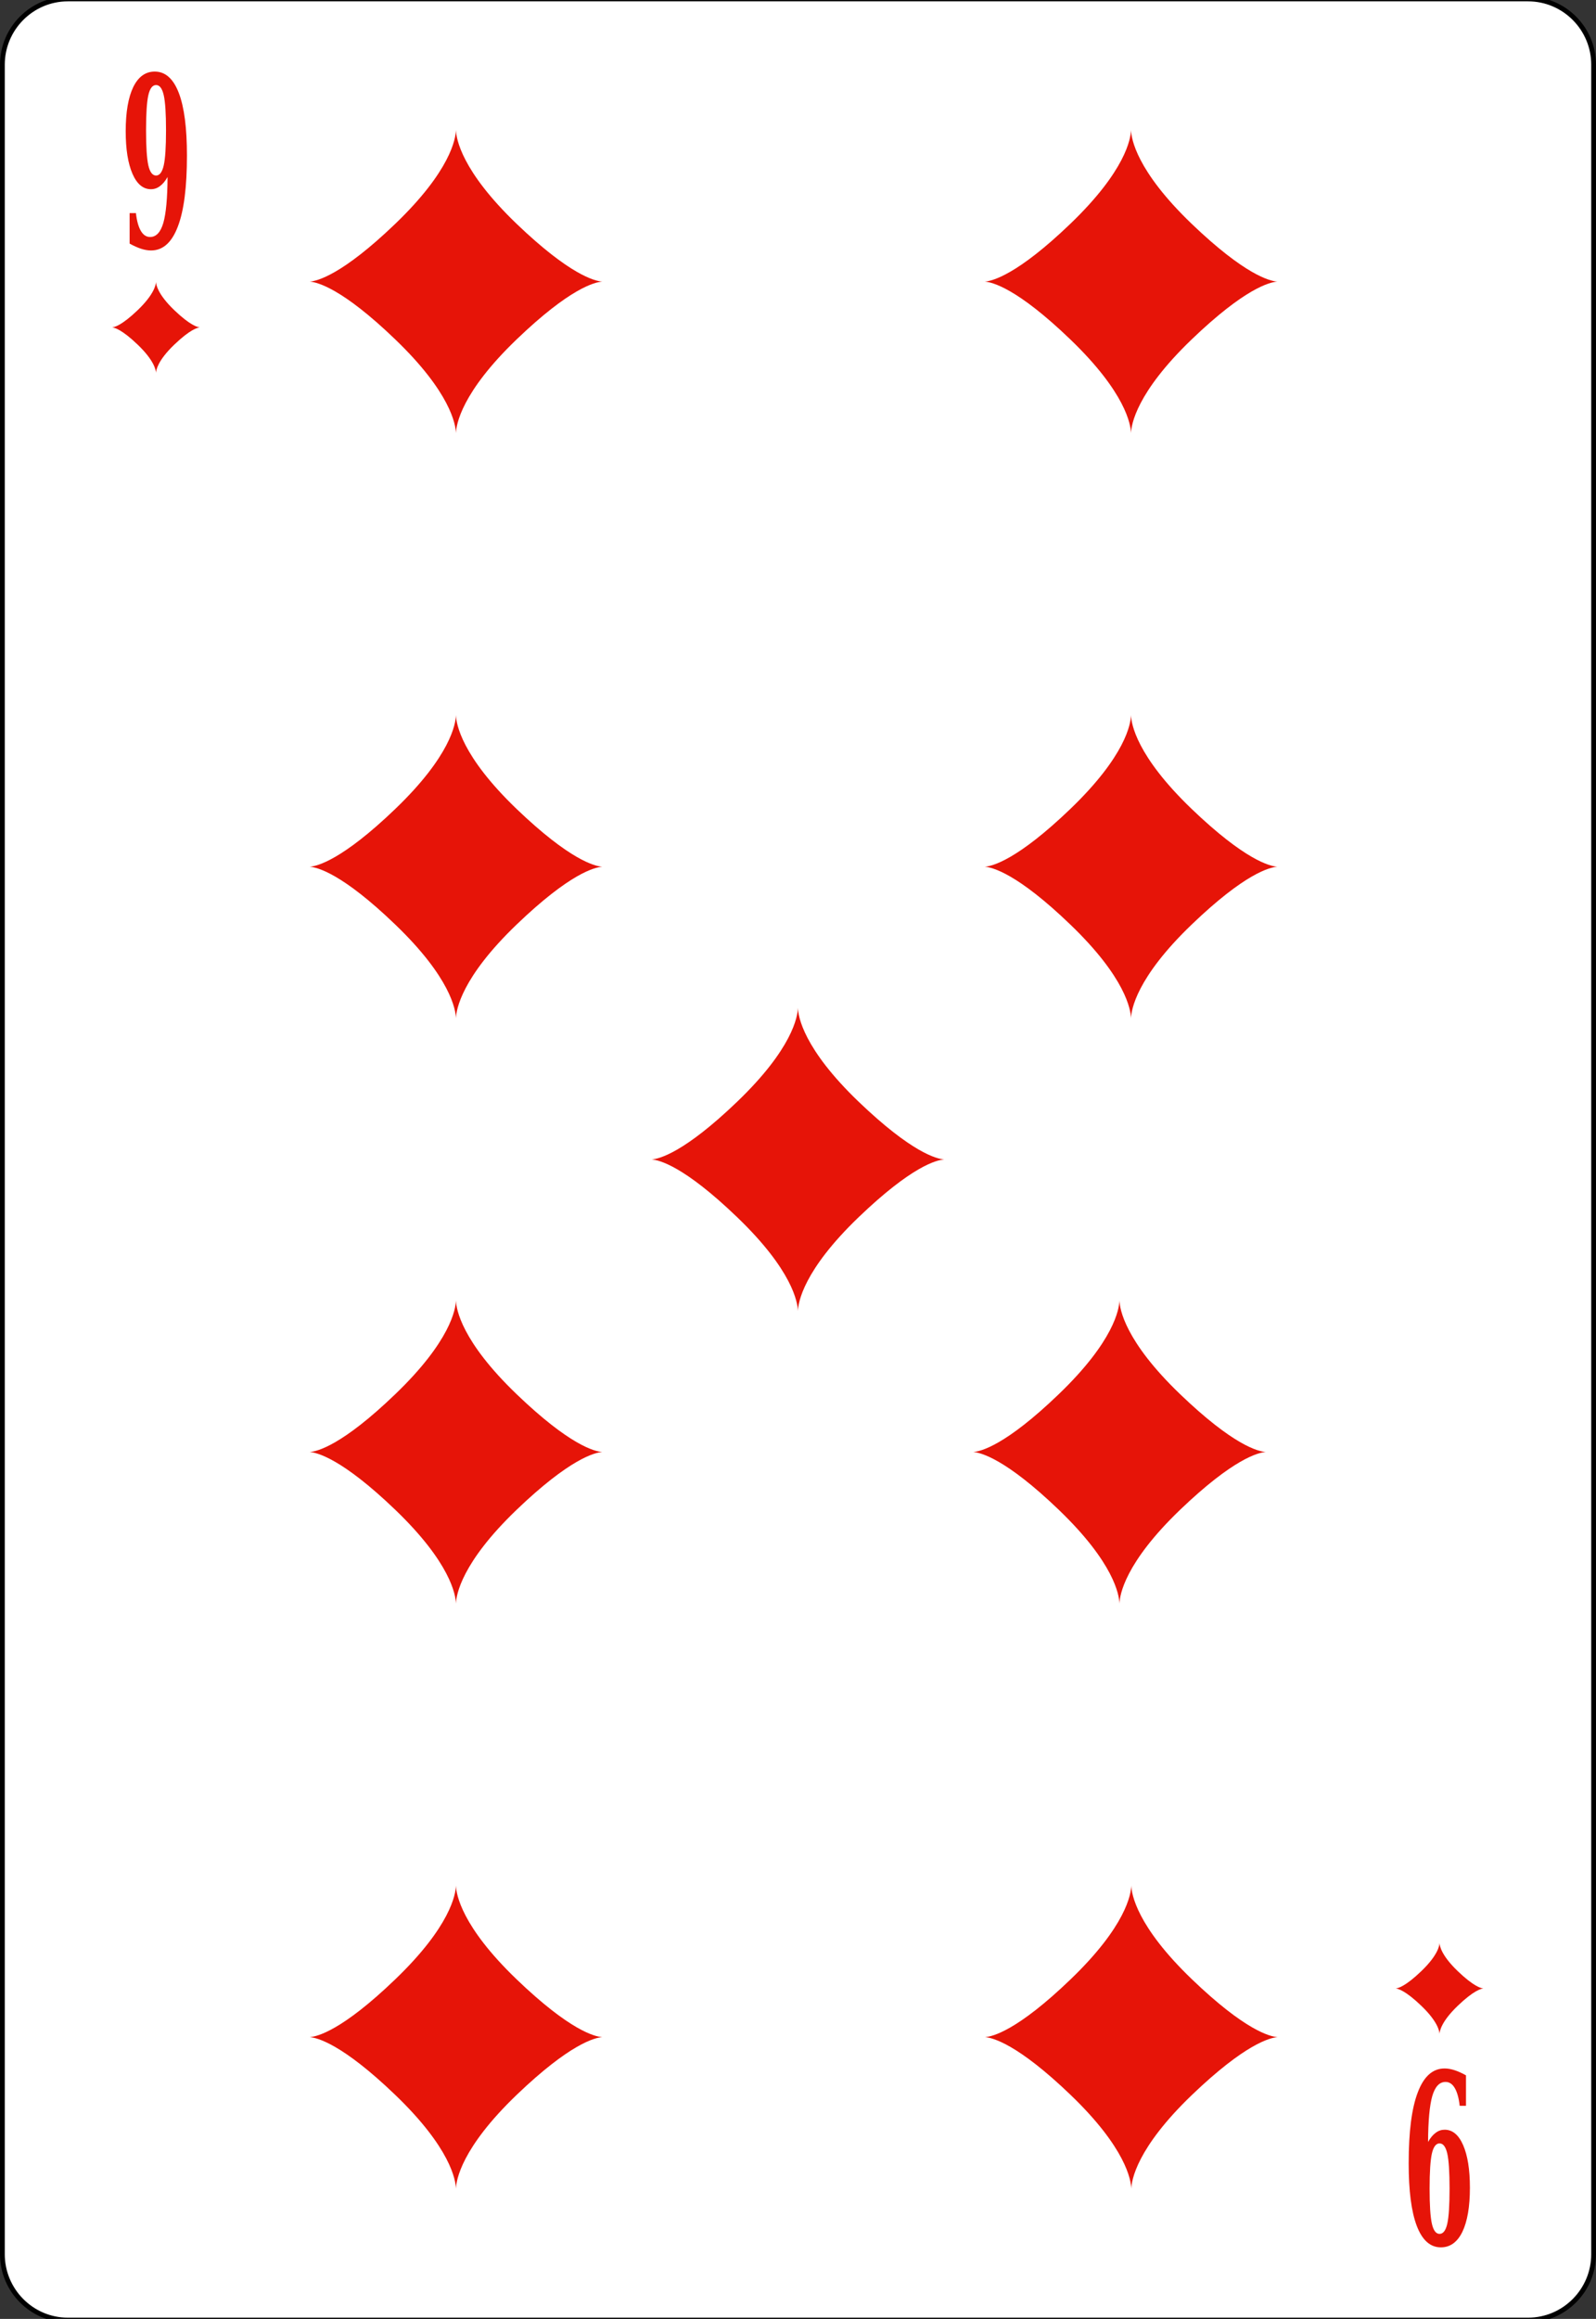 <?xml version="1.0" encoding="UTF-8" standalone="no"?>
<svg xmlns:svg="http://www.w3.org/2000/svg" xmlns="http://www.w3.org/2000/svg" xmlns:xlink="http://www.w3.org/1999/xlink" version="1.0" width="100%" height="100%" viewBox="0 0 167.08 242.66" id="svg2" xml:space="preserve">
<rect x="0" y="0" width="167.08" height="242.66" fill="#333333" stroke="none"/>
<defs id="defs88"></defs>
<path d="M 166.83,235.89 C 166.83,239.68 163.75,242.78 159.96,242.78 L 7.11,242.78 C 3.33,242.78 0.25,239.68 0.25,235.89 L 0.25,6.77 C 0.25,2.98 3.33,-0.11 7.11,-0.11 L 159.96,-0.11 C 163.75,-0.11 166.83,2.98 166.83,6.77 L 166.83,235.89 L 166.83,235.89 z" id="bg" style="fill:#ffffff;stroke:#000000;stroke-width:0.5;"/>
<path d="M 17.54,18.52 C 17.30,18.95 17.03,19.27 16.74,19.48 C 16.45,19.70 16.14,19.80 15.80,19.80 C 14.99,19.80 14.34,19.27 13.87,18.19 C 13.40,17.11 13.16,15.63 13.16,13.73 C 13.16,11.73 13.43,10.19 13.95,9.11 C 14.48,8.03 15.23,7.49 16.20,7.49 C 17.31,7.49 18.15,8.24 18.72,9.73 C 19.29,11.22 19.57,13.40 19.57,16.28 C 19.57,19.56 19.26,22.03 18.62,23.70 C 17.99,25.37 17.06,26.21 15.81,26.21 C 15.49,26.21 15.14,26.15 14.77,26.03 C 14.40,25.91 14.00,25.73 13.57,25.49 L 13.57,22.30 L 14.23,22.30 C 14.32,23.12 14.50,23.75 14.75,24.17 C 15.00,24.59 15.32,24.80 15.71,24.80 C 16.35,24.80 16.81,24.31 17.10,23.32 C 17.38,22.34 17.53,20.74 17.54,18.52 L 17.54,18.52 z M 16.34,8.90 C 15.96,8.90 15.69,9.25 15.53,9.96 C 15.37,10.66 15.29,11.89 15.29,13.63 C 15.29,15.38 15.37,16.60 15.53,17.31 C 15.69,18.01 15.96,18.37 16.34,18.37 C 16.71,18.37 16.98,18.01 17.14,17.31 C 17.30,16.60 17.38,15.38 17.38,13.63 C 17.38,11.89 17.30,10.66 17.14,9.96 C 16.98,9.25 16.71,8.90 16.34,8.90 z" id="val" style="fill:#e61408;fill-rule:nonzero;stroke:none;"/>
<use transform="matrix(-1,0,0,-1,167.04,242.66)" id="val2" x="0" y="0" width="167.08" height="242.66" xlink:href="#val"/>
<path d="M 47.73,13.60 C 47.71,14.50 47.17,17.86 41.38,23.42 C 35.81,28.77 33.20,29.41 32.42,29.47 C 33.20,29.52 35.81,30.16 41.38,35.52 C 47.17,41.08 47.71,44.44 47.73,45.33 C 47.76,44.44 48.29,41.08 54.08,35.52 C 59.66,30.16 62.26,29.52 63.05,29.47 C 62.26,29.41 59.66,28.77 54.08,23.42 C 48.29,17.86 47.76,14.50 47.73,13.60 z" id="p2242" style="fill:#e61408;fill-opacity:1;stroke:none;"/>
<use transform="translate(0,61.23)" id="use3293" x="0" y="0" width="167.08" height="242.66" xlink:href="#p2242"/>
<use transform="translate(70.67,61.23)" id="use4073" x="0" y="0" width="167.08" height="242.66" xlink:href="#p2242"/>
<use transform="matrix(1,0,0,-1,69.46,181.41)" id="use5481" x="0" y="0" width="167.08" height="242.66" xlink:href="#p2242"/>
<use transform="translate(-69.46,1.94e-6)" id="use5483" x="0" y="0" width="167.08" height="242.66" xlink:href="#use5481"/>
<use transform="translate(35.80,91.86)" id="use5485" x="0" y="0" width="167.08" height="242.66" xlink:href="#p2242"/>
<use transform="translate(70.67,0)" id="use2394" x="0" y="0" width="167.08" height="242.66" xlink:href="#p2242"/>
<use transform="matrix(1,0,0,-1,0,242.64)" id="use2597" x="0" y="0" width="167.08" height="242.66" xlink:href="#p2242"/>
<use transform="matrix(1,0,0,-1,70.70,242.64)" id="use2392" x="0" y="0" width="167.08" height="242.66" xlink:href="#p2242"/>
<use transform="matrix(0.30,0,0,0.30,2.01,25.42)" id="use2399" x="0" y="0" width="167.08" height="242.66" xlink:href="#p2242"/>
<use transform="matrix(0.30,0,0,-0.30,136.38,216.92)" id="use2401" x="0" y="0" width="167.08" height="242.66" xlink:href="#p2242"/>
</svg>
